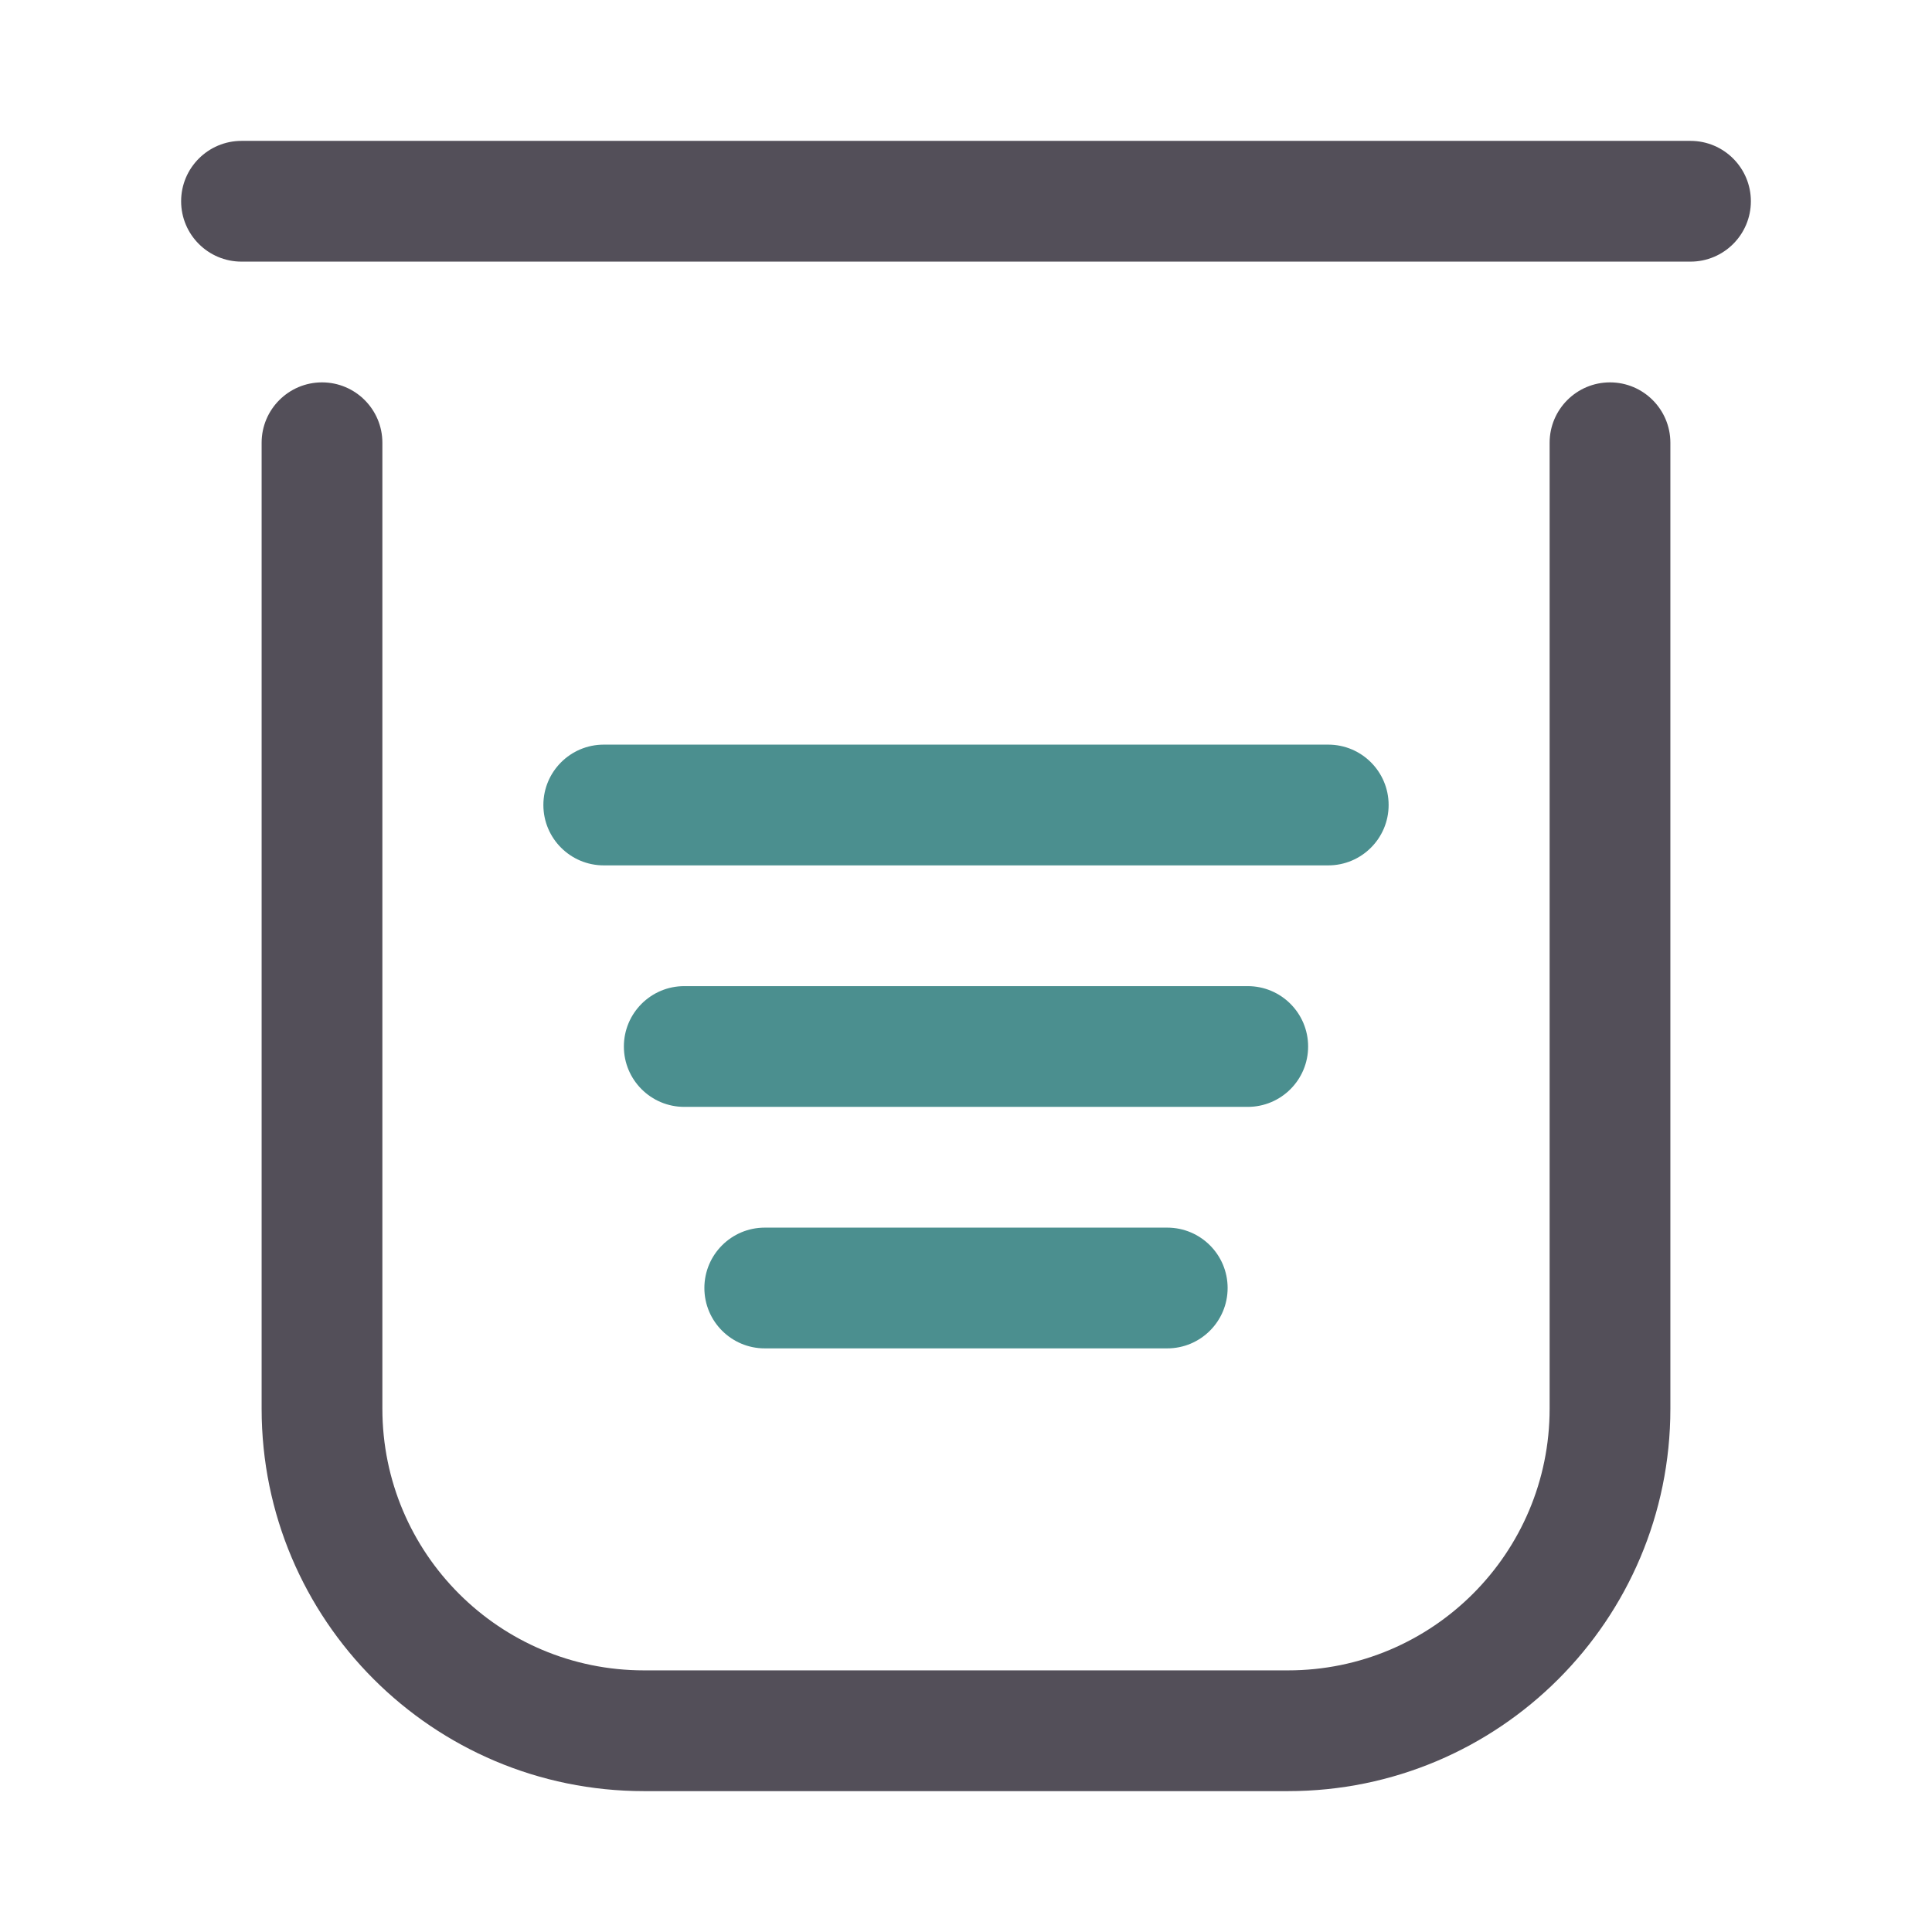 <svg width="24" height="24" viewBox="0 0 24 24" fill="none" xmlns="http://www.w3.org/2000/svg">
<path fill-rule="evenodd" clip-rule="evenodd" d="M2.25 2.5C2.25 2.086 2.586 1.75 3 1.75H21C21.414 1.75 21.75 2.086 21.75 2.5C21.75 2.914 21.414 3.25 21 3.25H3C2.586 3.25 2.25 2.914 2.25 2.5Z" fill="#534F59"/>
<path fill-rule="evenodd" clip-rule="evenodd" d="M8.75 16C8.75 15.586 9.086 15.25 9.5 15.25H14.5C14.914 15.25 15.25 15.586 15.25 16C15.25 16.414 14.914 16.75 14.5 16.75H9.5C9.086 16.75 8.75 16.414 8.75 16Z" fill="#4B8F8F"/>
<path fill-rule="evenodd" clip-rule="evenodd" d="M7.75 13C7.75 12.586 8.086 12.25 8.5 12.25H15.5C15.914 12.25 16.25 12.586 16.25 13C16.25 13.414 15.914 13.75 15.5 13.75H8.5C8.086 13.75 7.75 13.414 7.75 13Z" fill="#4B8F8F"/>
<path fill-rule="evenodd" clip-rule="evenodd" d="M6.75 10C6.75 9.586 7.086 9.25 7.5 9.25H16.5C16.914 9.25 17.25 9.586 17.25 10C17.25 10.414 16.914 10.75 16.5 10.75H7.5C7.086 10.75 6.75 10.414 6.75 10Z" fill="#4B8F8F"/>
<path fill-rule="evenodd" clip-rule="evenodd" d="M4 4.75C4.414 4.75 4.75 5.086 4.75 5.5V17.5C4.75 19.295 6.205 20.75 8 20.75H16C17.795 20.75 19.25 19.295 19.25 17.5V5.5C19.25 5.086 19.586 4.75 20 4.75C20.414 4.75 20.75 5.086 20.75 5.5V17.5C20.75 20.123 18.623 22.25 16 22.25H8C5.377 22.25 3.25 20.123 3.25 17.5V5.5C3.25 5.086 3.586 4.75 4 4.75Z" fill="#534F59"/>
</svg>
